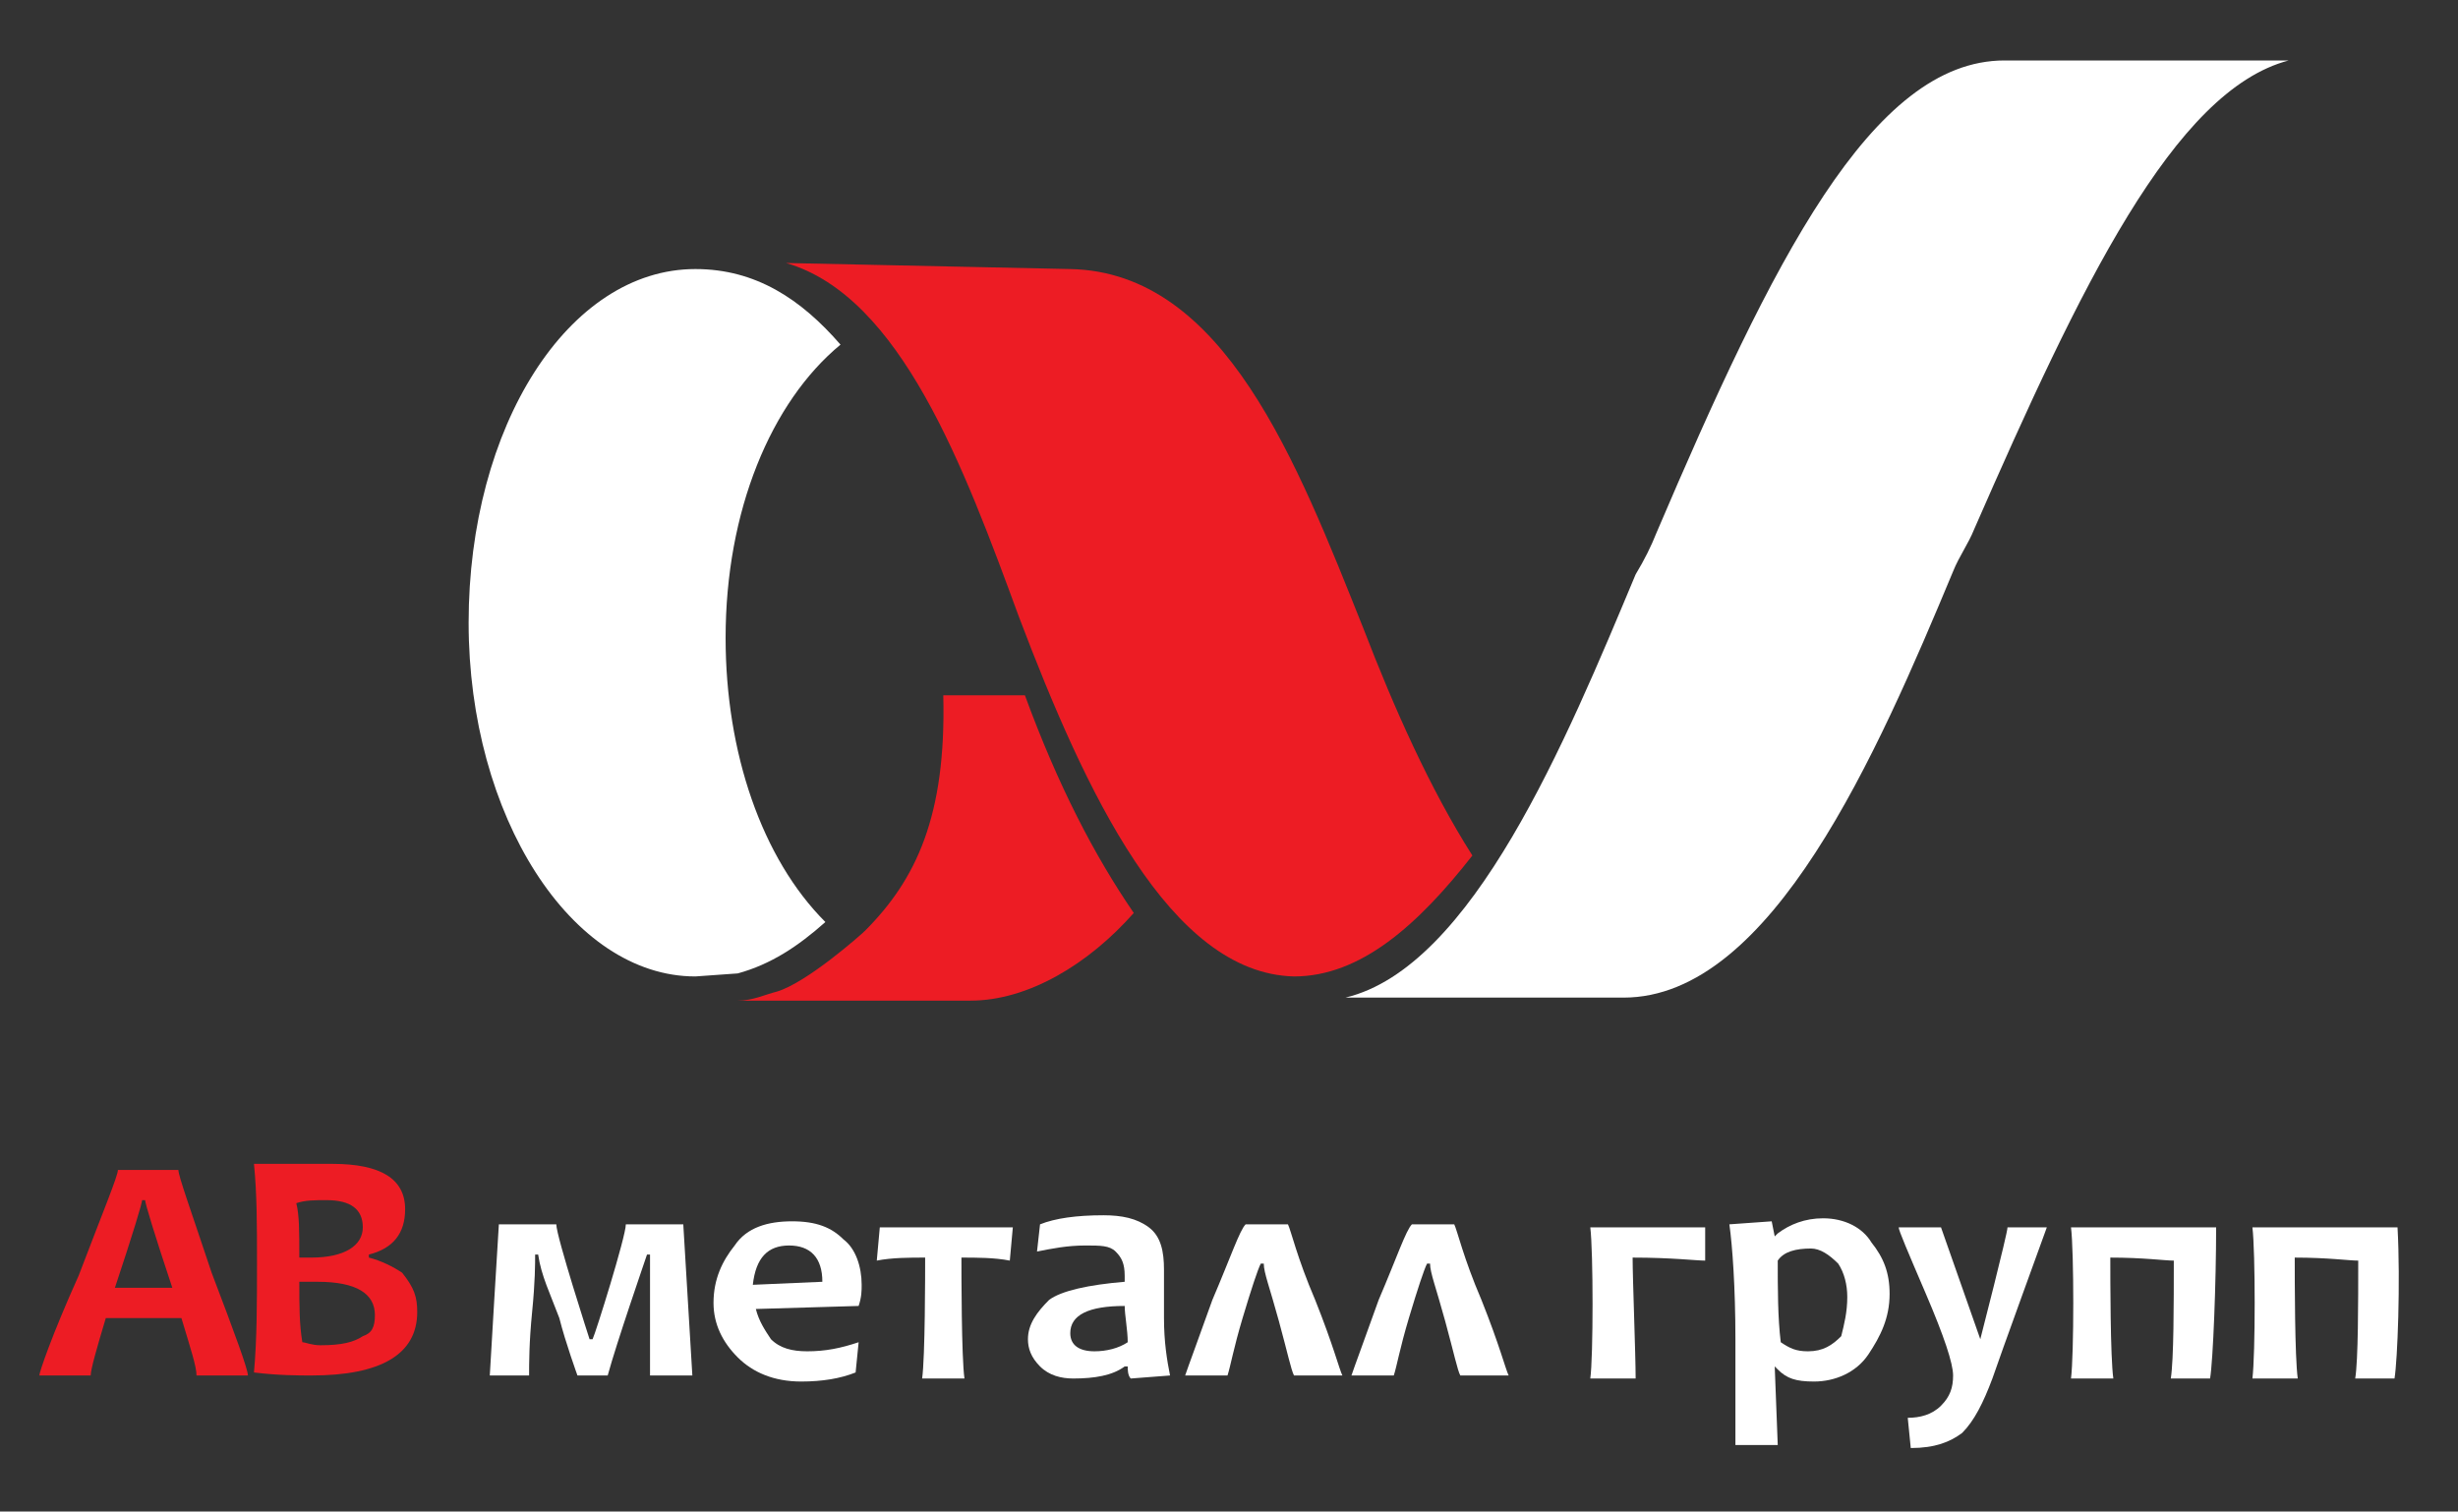 <?xml version="1.0" encoding="utf-8"?>
<!-- Generator: Adobe Illustrator 17.1.0, SVG Export Plug-In . SVG Version: 6.00 Build 0)  -->
<!DOCTYPE svg PUBLIC "-//W3C//DTD SVG 1.1//EN" "http://www.w3.org/Graphics/SVG/1.1/DTD/svg11.dtd">
<svg version="1.1" id="Layer_1" xmlns="http://www.w3.org/2000/svg" xmlns:xlink="http://www.w3.org/1999/xlink" x="0px" y="0px"
	 viewBox="0 0 81.3 50" enable-background="new 0 0 81.3 50" xml:space="preserve">
<rect x="0" y="0" width="81.3" height="50" fill="#333333" stroke="none"/>
<g>
	<g>
		<path fill="#FFFFFF" d="M24,21.1c0-4.2,1.5-7.8,3.8-9.7c-1.3-1.5-2.8-2.5-4.8-2.5l0,0c-4.2,0-7.5,5.2-7.5,11.7
			c0,6.4,3.4,11.7,7.5,11.7l1.4-0.1c1.1-0.3,2-0.9,2.9-1.7C25.2,28.4,24,24.9,24,21.1z"/>
		<path fill="#ED1C24" d="M33.9,23h-2.7c0.1,4-0.9,6.1-2.6,7.8c-0.1,0.1-1.9,1.7-2.9,2c-0.4,0.1-0.8,0.3-1.3,0.3h2.6h5.1
			c1.9,0,3.9-1.2,5.4-2.9C36.2,28.3,35,26,33.9,23z"/>
		<path fill="#ED1C24" d="M33.7,20.4c2.2,5.8,5,11.8,9.1,11.9c2.2,0,4.1-1.7,5.9-4c-1.4-2.2-2.6-4.9-3.6-7.5
			c-2.2-5.5-4.6-11.8-9.7-11.9L26,8.7C29.8,9.8,31.9,15.5,33.7,20.4z"/>
		<path fill="#FFFFFF" d="M75.7,2h-9.4c-4.4,0-7.7,6.7-11.5,15.6c-0.2,0.5-0.4,0.9-0.7,1.4C51.8,24.5,48.7,32,44.5,33h0.6h8.6
			c4.9,0,8.4-8.1,10.9-14.1c0.2-0.5,0.5-0.9,0.7-1.4C68.8,9.5,71.9,3,75.7,2z"/>
	</g>
	<g>
		<g>
			<path fill="#ED1C24" d="M8.2,45.5H6.5c0-0.3-0.2-0.9-0.5-1.9H3.5c-0.3,1-0.5,1.7-0.5,1.9H1.3c0-0.1,0.4-1.3,1.3-3.3
				c0.8-2.1,1.3-3.3,1.3-3.5h2c0,0.2,0.4,1.3,1.1,3.4C7.8,44.2,8.2,45.3,8.2,45.5z M5.7,42.6c-0.6-1.8-0.9-2.8-0.9-2.9H4.7
				c0,0.1-0.3,1.1-0.9,2.9H5.7z"/>
			<path fill="#ED1C24" d="M13.8,43.4c0,1.4-1.2,2.1-3.5,2.1c-0.4,0-1.1,0-1.9-0.1c0.1-1.1,0.1-2.3,0.1-3.6c0-1.3,0-2.3-0.1-3.3h0.9
				c0.2,0,0.4,0,0.8,0c0.4,0,0.7,0,0.9,0c1.6,0,2.4,0.5,2.4,1.5c0,0.8-0.4,1.3-1.2,1.5v0.1c0.4,0.1,0.8,0.3,1.1,0.5
				C13.7,42.6,13.8,42.9,13.8,43.4z M12,40.6c0-0.6-0.4-0.9-1.2-0.9c-0.4,0-0.7,0-1,0.1c0.1,0.4,0.1,0.9,0.1,1.8c0.1,0,0.3,0,0.4,0
				C11.4,41.6,12,41.2,12,40.6z M12.4,43.5c0-0.7-0.6-1.1-1.9-1.1c-0.3,0-0.4,0-0.6,0c0,0.8,0,1.4,0.1,2c0.1,0,0.3,0.1,0.6,0.1
				c0.7,0,1.1-0.1,1.4-0.3C12.3,44.1,12.4,43.9,12.4,43.5z"/>
			<g>
				<g>
					<path fill="#FFFFFF" d="M22.9,45.5h-1.4c0-0.6,0-3.7,0-4h-0.1c-0.1,0.3-1,2.9-1.3,4h-1c0,0-0.4-1.1-0.6-1.9
						c-0.3-0.8-0.6-1.4-0.7-2.1h-0.1c0,0.3,0,0.9-0.1,1.9c-0.1,1-0.1,1.7-0.1,2.1h-1.3c0-0.1,0.3-5,0.3-5h1.9c0,0.4,1.1,3.8,1.1,3.8
						h0.1c0.1-0.2,1.1-3.4,1.1-3.8h1.9L22.9,45.5z"/>
				</g>
			</g>
			<g>
				<g>
					<path fill="#FFFFFF" d="M28.5,42.5c0,0.2,0,0.4-0.1,0.7L25,43.3c0.1,0.4,0.3,0.7,0.5,1c0.3,0.3,0.7,0.4,1.2,0.4
						c0.6,0,1.1-0.1,1.7-0.3l-0.1,1c-0.5,0.2-1.1,0.3-1.8,0.3c-0.9,0-1.6-0.3-2.1-0.8c-0.5-0.5-0.8-1.1-0.8-1.8
						c0-0.8,0.3-1.4,0.7-1.9c0.4-0.6,1.1-0.8,1.9-0.8c0.8,0,1.3,0.2,1.7,0.6C28.3,41.3,28.5,41.9,28.5,42.5z M27.2,42.4
						c0-0.8-0.4-1.2-1.1-1.2c-0.7,0-1.1,0.4-1.2,1.3L27.2,42.4z"/>
				</g>
			</g>
			<g>
				<g>
					<path fill="#FFFFFF" d="M33.5,40.6l-0.1,1.1c-0.5-0.1-1.1-0.1-1.6-0.1c0,0.5,0,3.3,0.1,4h-1.4c0.1-0.7,0.1-3.5,0.1-4
						c-0.5,0-1.1,0-1.6,0.1l0.1-1.1L33.5,40.6L33.5,40.6z"/>
				</g>
			</g>
			<g>
				<g>
					<path fill="#FFFFFF" d="M38.7,45.5l-1.3,0.1c-0.1-0.1-0.1-0.3-0.1-0.4h-0.1c-0.4,0.3-1,0.4-1.7,0.4c-0.4,0-0.8-0.1-1.1-0.4
						c-0.3-0.3-0.4-0.6-0.4-0.9c0-0.5,0.3-0.9,0.7-1.3c0.4-0.3,1.3-0.5,2.5-0.6c0-0.1,0-0.1,0-0.2c0-0.4-0.1-0.6-0.3-0.8
						s-0.5-0.2-1-0.2c-0.6,0-1.1,0.1-1.6,0.2l0.1-0.9c0.5-0.2,1.2-0.3,2.1-0.3c0.6,0,1.1,0.1,1.5,0.4c0.4,0.3,0.5,0.8,0.5,1.4
						c0,0.1,0,0.4,0,0.8s0,0.6,0,0.8C38.5,44.4,38.6,45,38.7,45.5z M37.3,44.4c0-0.4-0.1-0.9-0.1-1.2c-1.2,0-1.8,0.3-1.8,0.9
						c0,0.4,0.3,0.6,0.8,0.6C36.6,44.7,37,44.6,37.3,44.4z"/>
				</g>
			</g>
			<g>
				<g>
					<path fill="#FFFFFF" d="M39.2,45.5c0.1-0.3,0.4-1.1,0.9-2.5c0.6-1.4,0.9-2.3,1.1-2.5h1.4c0.1,0.2,0.3,1.1,0.9,2.5
						c0.6,1.5,0.8,2.3,0.9,2.5h-1.6c-0.1-0.2-0.2-0.7-0.5-1.8c-0.3-1.1-0.5-1.6-0.5-1.9h-0.1c-0.1,0.2-0.3,0.8-0.6,1.8
						c-0.3,1-0.4,1.6-0.5,1.9H39.2z"/>
				</g>
			</g>
			<g>
				<g>
					<path fill="#FFFFFF" d="M44.7,45.5c0.1-0.3,0.4-1.1,0.9-2.5c0.6-1.4,0.9-2.3,1.1-2.5h1.4c0.1,0.2,0.3,1.1,0.9,2.5
						c0.6,1.5,0.8,2.3,0.9,2.5h-1.6c-0.1-0.2-0.2-0.7-0.5-1.8c-0.3-1.1-0.5-1.6-0.5-1.9h-0.1c-0.1,0.2-0.3,0.8-0.6,1.8
						c-0.3,1-0.4,1.6-0.5,1.9H44.7z"/>
				</g>
			</g>
			<g>
				<g>
					<path fill="#FFFFFF" d="M56.4,40.6v1.1c-0.3,0-1.1-0.1-2.4-0.1c0,0.7,0.1,3.2,0.1,4h-1.5c0.1-0.7,0.1-4.2,0-5L56.4,40.6
						L56.4,40.6z"/>
				</g>
			</g>
			<g>
				<path fill="#FFFFFF" d="M73.3,40.6h-4.8c0.1,0.8,0.1,4.2,0,5h1.4c-0.1-0.7-0.1-3.3-0.1-4c1.1,0,1.8,0.1,2.1,0.1
					c0,1.4,0,3.3-0.1,3.9h1.3C73.2,45,73.3,42.4,73.3,40.6z"/>
			</g>
			<g>
				<path fill="#FFFFFF" d="M79.3,40.6h-4.8c0.1,0.8,0.1,4.2,0,5H76c-0.1-0.7-0.1-3.3-0.1-4c1.1,0,1.8,0.1,2.1,0.1
					c0,1.4,0,3.3-0.1,3.9h1.3C79.3,45,79.4,42.4,79.3,40.6z"/>
			</g>
			<g>
				<g>
					<path fill="#FFFFFF" d="M62.5,42.8c0,0.8-0.3,1.4-0.7,2c-0.4,0.6-1.1,0.9-1.8,0.9c-0.6,0-0.9-0.1-1.2-0.4l-0.1-0.1l0.1,2.6
						h-1.4c0,0,0-2.2,0-3.5c0-1.7-0.1-3.1-0.2-3.8l1.4-0.1l0.1,0.5l0.1-0.1c0.4-0.3,0.9-0.5,1.5-0.5c0.7,0,1.3,0.3,1.6,0.8
						C62.3,41.6,62.5,42.1,62.5,42.8z M61.1,42.9c0-0.4-0.1-0.8-0.3-1.1c-0.3-0.3-0.6-0.5-0.9-0.5c-0.5,0-0.9,0.1-1.1,0.4
						c0,0.9,0,1.9,0.1,2.7c0.3,0.2,0.5,0.3,0.9,0.3c0.5,0,0.8-0.2,1.1-0.5C61,43.8,61.1,43.4,61.1,42.9z"/>
				</g>
			</g>
			<g>
				<g>
					<path fill="#FFFFFF" d="M67.7,40.6c0,0-1.6,4.4-1.8,5c-0.3,0.8-0.6,1.4-1,1.8c-0.4,0.3-0.9,0.5-1.7,0.5l-0.1-1
						c0.4,0,0.8-0.1,1.1-0.4c0.3-0.3,0.4-0.6,0.4-1s-0.3-1.3-0.9-2.7c-0.6-1.4-0.9-2.1-0.9-2.2h1.4l1.3,3.7c0,0,0.9-3.5,0.9-3.7
						L67.7,40.6z"/>
				</g>
			</g>
		</g>
	</g>
</g>
</svg>
